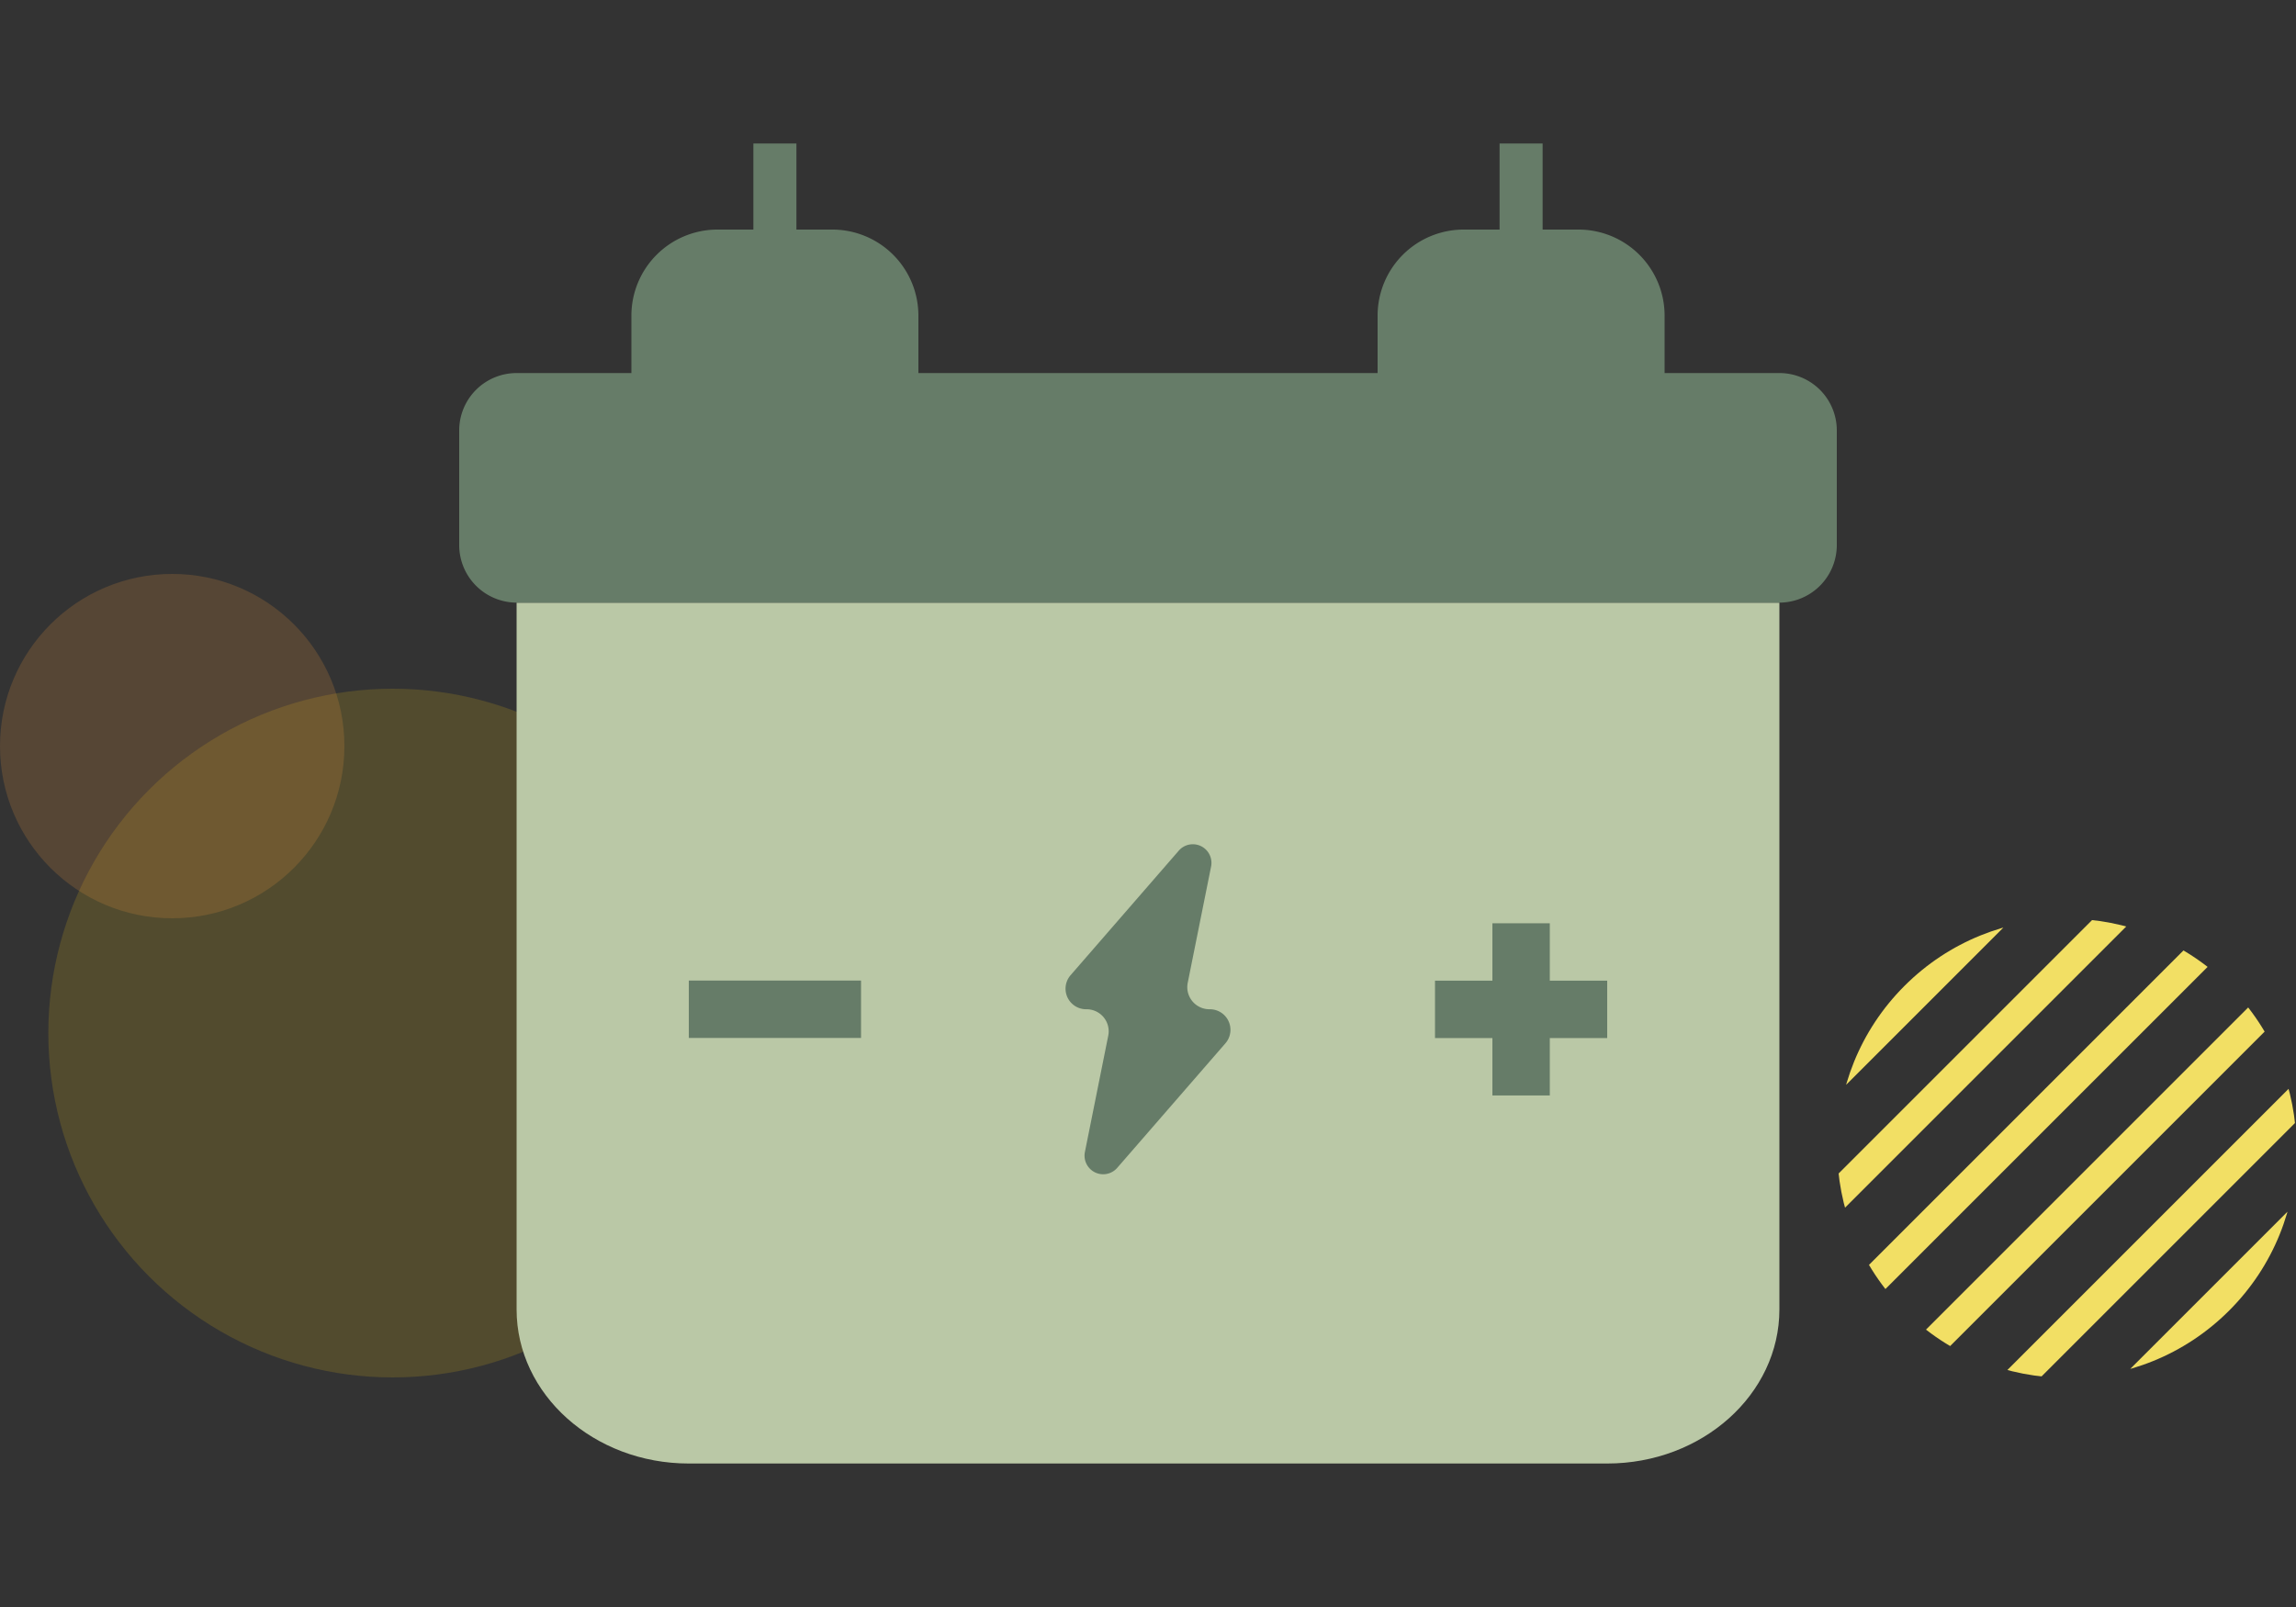 <svg xmlns="http://www.w3.org/2000/svg" xmlns:xlink="http://www.w3.org/1999/xlink" width="80" height="56" viewBox="0 0 80 56">
  <rect x="0" y="0" width="80" height="56" fill="#333333" stroke="none"/>
  <defs>
    <clipPath id="clip-path">
      <rect id="mask" width="80" height="48" fill="red" opacity="0.1"/>
    </clipPath>
    <clipPath id="clip-path-2">
      <circle id="타원_15" data-name="타원 15" cx="8" cy="8" r="8" fill="#eeca1a"/>
    </clipPath>
  </defs>
  <g id="ico_80_SKO_on" transform="translate(12 4)">
    <rect id="container" width="80" height="56" transform="translate(-12 -4)" fill="none" opacity="0.1"/>
    <g id="꾸밈요소" transform="translate(-12 -4)" clip-path="url(#clip-path)">
      <circle id="타원_14" data-name="타원 14" cx="12" cy="12" r="12" transform="translate(1.684 24)" fill="#d1ad1c" opacity="0.2"/>
      <circle id="타원_16" data-name="타원 16" cx="6" cy="6" r="6" transform="translate(0 20)" fill="#e3913f" opacity="0.2"/>
      <g id="마스크_그룹_1" data-name="마스크 그룹 1" transform="translate(72.014 28.7) rotate(45)" clip-path="url(#clip-path-2)">
        <g id="합치기_4" data-name="합치기 4" transform="translate(0 -2)">
          <path id="패스_1858" data-name="패스 1858" d="M15.5,18.5h0V.5h0Zm-9,0h0V.5h0Z" fill="#fff"/>
          <path id="패스_1859" data-name="패스 1859" d="M19,19H18V0h1Zm-3,0H15V0h1Zm-3,0H12V0h1Zm-3,0H9V0h1ZM7,19H6V0H7ZM4,19H3V0H4ZM1,19H0V0H1Z" fill="#f2df64"/>
        </g>
      </g>
    </g>
    <g id="icon" transform="translate(4 0)">
      <rect id="container-2" data-name="container" width="48" height="48" transform="translate(0 0)" fill="none"/>
      <path id="패스_2095" data-name="패스 2095" d="M2,16V40.63C2,43.59,4.69,46,8,46H40c3.31,0,6-2.41,6-5.37V16Z" transform="translate(0 1)" fill="#bac8a6"/>
      <rect id="사각형_866" data-name="사각형 866" width="6" height="2" transform="translate(8.001 30.17)" fill="#667c68"/>
      <path id="패스_2096" data-name="패스 2096" d="M40,29.174v2H38v2H36v-2H34v-2h2v-2h2v2Z" transform="translate(0 1)" fill="#667c68"/>
      <path id="패스_2097" data-name="패스 2097" d="M26.147,30.17h0a.771.771,0,0,1-.778-.762.785.785,0,0,1,.014-.153l.817-4.067a.649.649,0,0,0-1.131-.541L21.3,28.986a.717.717,0,0,0,.553,1.184.769.769,0,0,1,.777.761.724.724,0,0,1-.014.154L21.8,35.152a.649.649,0,0,0,1.131.541L26.7,31.354a.717.717,0,0,0-.553-1.184" transform="translate(0 1)" fill="#667c68"/>
      <path id="패스_2098" data-name="패스 2098" d="M48,10v4a2.006,2.006,0,0,1-2,2H2a2.006,2.006,0,0,1-2-2V10A2,2,0,0,1,2,8H6V5.99A3,3,0,0,1,9,3h1.25V0h1.5V3H13a3,3,0,0,1,3,2.99V8H32V5.99A3,3,0,0,1,35,3h1.25V0h1.5V3H39a3,3,0,0,1,3,2.99V8h4a2,2,0,0,1,2,2" transform="translate(0 1)" fill="#667c68"/>
    </g>
  </g>
</svg>
